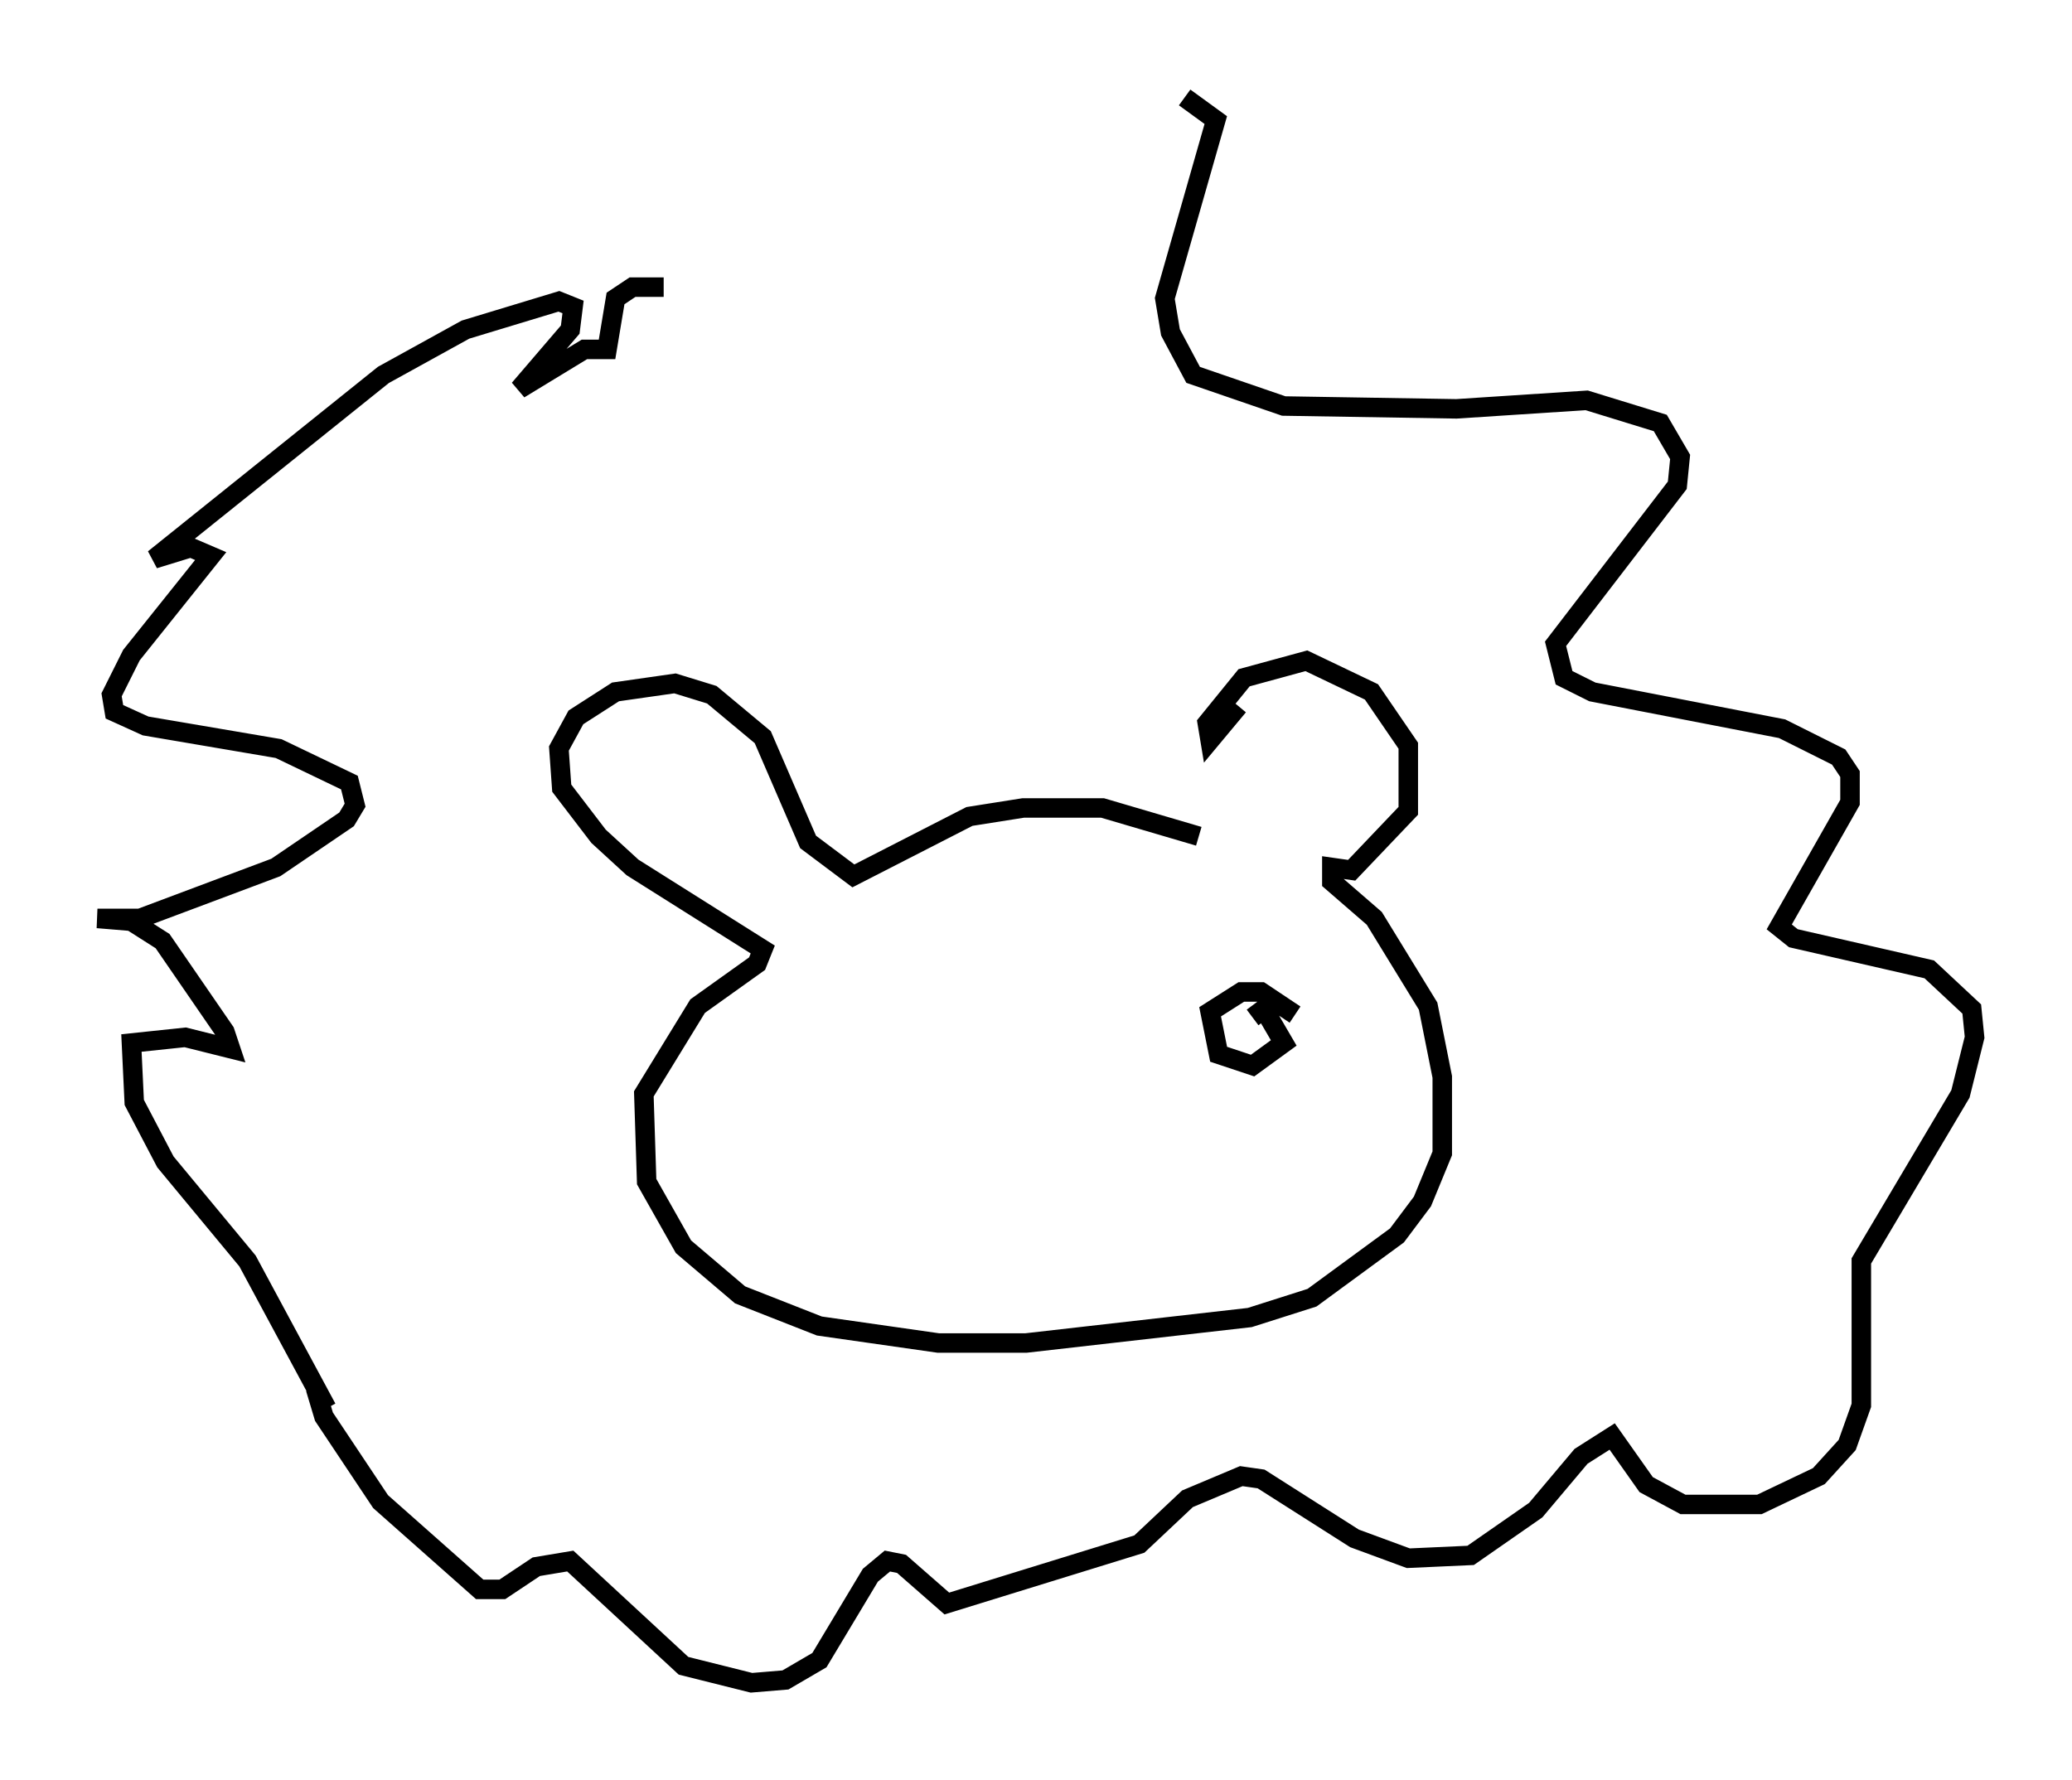 <?xml version="1.0" encoding="utf-8" ?>
<svg baseProfile="full" height="91.341" version="1.1" width="106.301" xmlns="http://www.w3.org/2000/svg" xmlns:ev="http://www.w3.org/2001/xml-events" xmlns:xlink="http://www.w3.org/1999/xlink"><defs /><rect fill="white" height="91.341" width="106.301" x="0" y="0" /><path d="M39.86, 13.57 m20.916, -8.57 l1.598, 1.162 -2.615, 9.151 l0.291, 1.743 1.162, 2.179 l4.648, 1.598 8.86, 0.145 l6.682, -0.436 3.777, 1.162 l1.017, 1.743 -0.145, 1.453 l-6.246, 8.134 0.436, 1.743 l1.453, 0.726 9.732, 1.888 l2.905, 1.453 0.581, 0.872 l0.0, 1.453 -3.631, 6.391 l0.726, 0.581 6.972, 1.598 l2.179, 2.034 0.145, 1.453 l-0.726, 2.905 -5.084, 8.57 l0.0, 7.408 -0.726, 2.034 l-1.453, 1.598 -3.05, 1.453 l-3.922, 0.0 -1.888, -1.017 l-1.743, -2.469 -1.598, 1.017 l-2.324, 2.76 -3.341, 2.324 l-3.196, 0.145 -2.76, -1.017 l-4.793, -3.05 -1.017, -0.145 l-2.76, 1.162 -2.469, 2.324 l-9.877, 3.05 -2.324, -2.034 l-0.726, -0.145 -0.872, 0.726 l-2.615, 4.358 -1.743, 1.017 l-1.743, 0.145 -3.486, -0.872 l-5.81, -5.374 -1.743, 0.291 l-1.743, 1.162 -1.162, 0.0 l-5.084, -4.503 -2.905, -4.358 l-0.436, -1.453 0.581, 1.017 l-4.067, -7.553 -4.212, -5.084 l-1.598, -3.05 -0.145, -3.05 l2.76, -0.291 2.324, 0.581 l-0.291, -0.872 -3.196, -4.648 l-1.598, -1.017 -1.743, -0.145 l2.179, 0.0 6.972, -2.615 l3.631, -2.469 0.436, -0.726 l-0.291, -1.162 -3.631, -1.743 l-6.827, -1.162 -1.598, -0.726 l-0.145, -0.872 1.017, -2.034 l4.067, -5.084 -1.017, -0.436 l-1.888, 0.581 11.765, -9.441 l4.212, -2.324 4.793, -1.453 l0.726, 0.291 -0.145, 1.162 l-2.615, 3.05 3.341, -2.034 l1.162, 0.0 0.436, -2.615 l0.872, -0.581 1.598, 0.0 m29.486, 21.497 l-1.453, 1.743 -0.145, -0.872 l1.888, -2.324 3.196, -0.872 l3.341, 1.598 1.888, 2.76 l0.0, 3.341 -2.905, 3.05 l-1.017, -0.145 0.0, 0.726 l2.179, 1.888 2.76, 4.503 l0.726, 3.631 0.0, 3.922 l-1.017, 2.469 -1.307, 1.743 l-4.358, 3.196 -3.196, 1.017 l-11.475, 1.307 -4.503, 0.0 l-6.101, -0.872 -4.067, -1.598 l-2.905, -2.469 -1.888, -3.341 l-0.145, -4.503 2.76, -4.503 l3.05, -2.179 0.291, -0.726 l-6.682, -4.212 -1.743, -1.598 l-1.888, -2.469 -0.145, -2.034 l0.872, -1.598 2.034, -1.307 l3.05, -0.436 1.888, 0.581 l2.615, 2.179 2.324, 5.374 l2.324, 1.743 5.955, -3.05 l2.76, -0.436 4.067, 0.0 l4.939, 1.453 m4.939, 9.151 l-1.743, -1.162 -1.017, 0.0 l-1.598, 1.017 0.436, 2.179 l1.743, 0.581 1.598, -1.162 l-1.017, -1.743 -0.581, 0.436 " fill="none" stroke="black" stroke-width="1" /></svg>